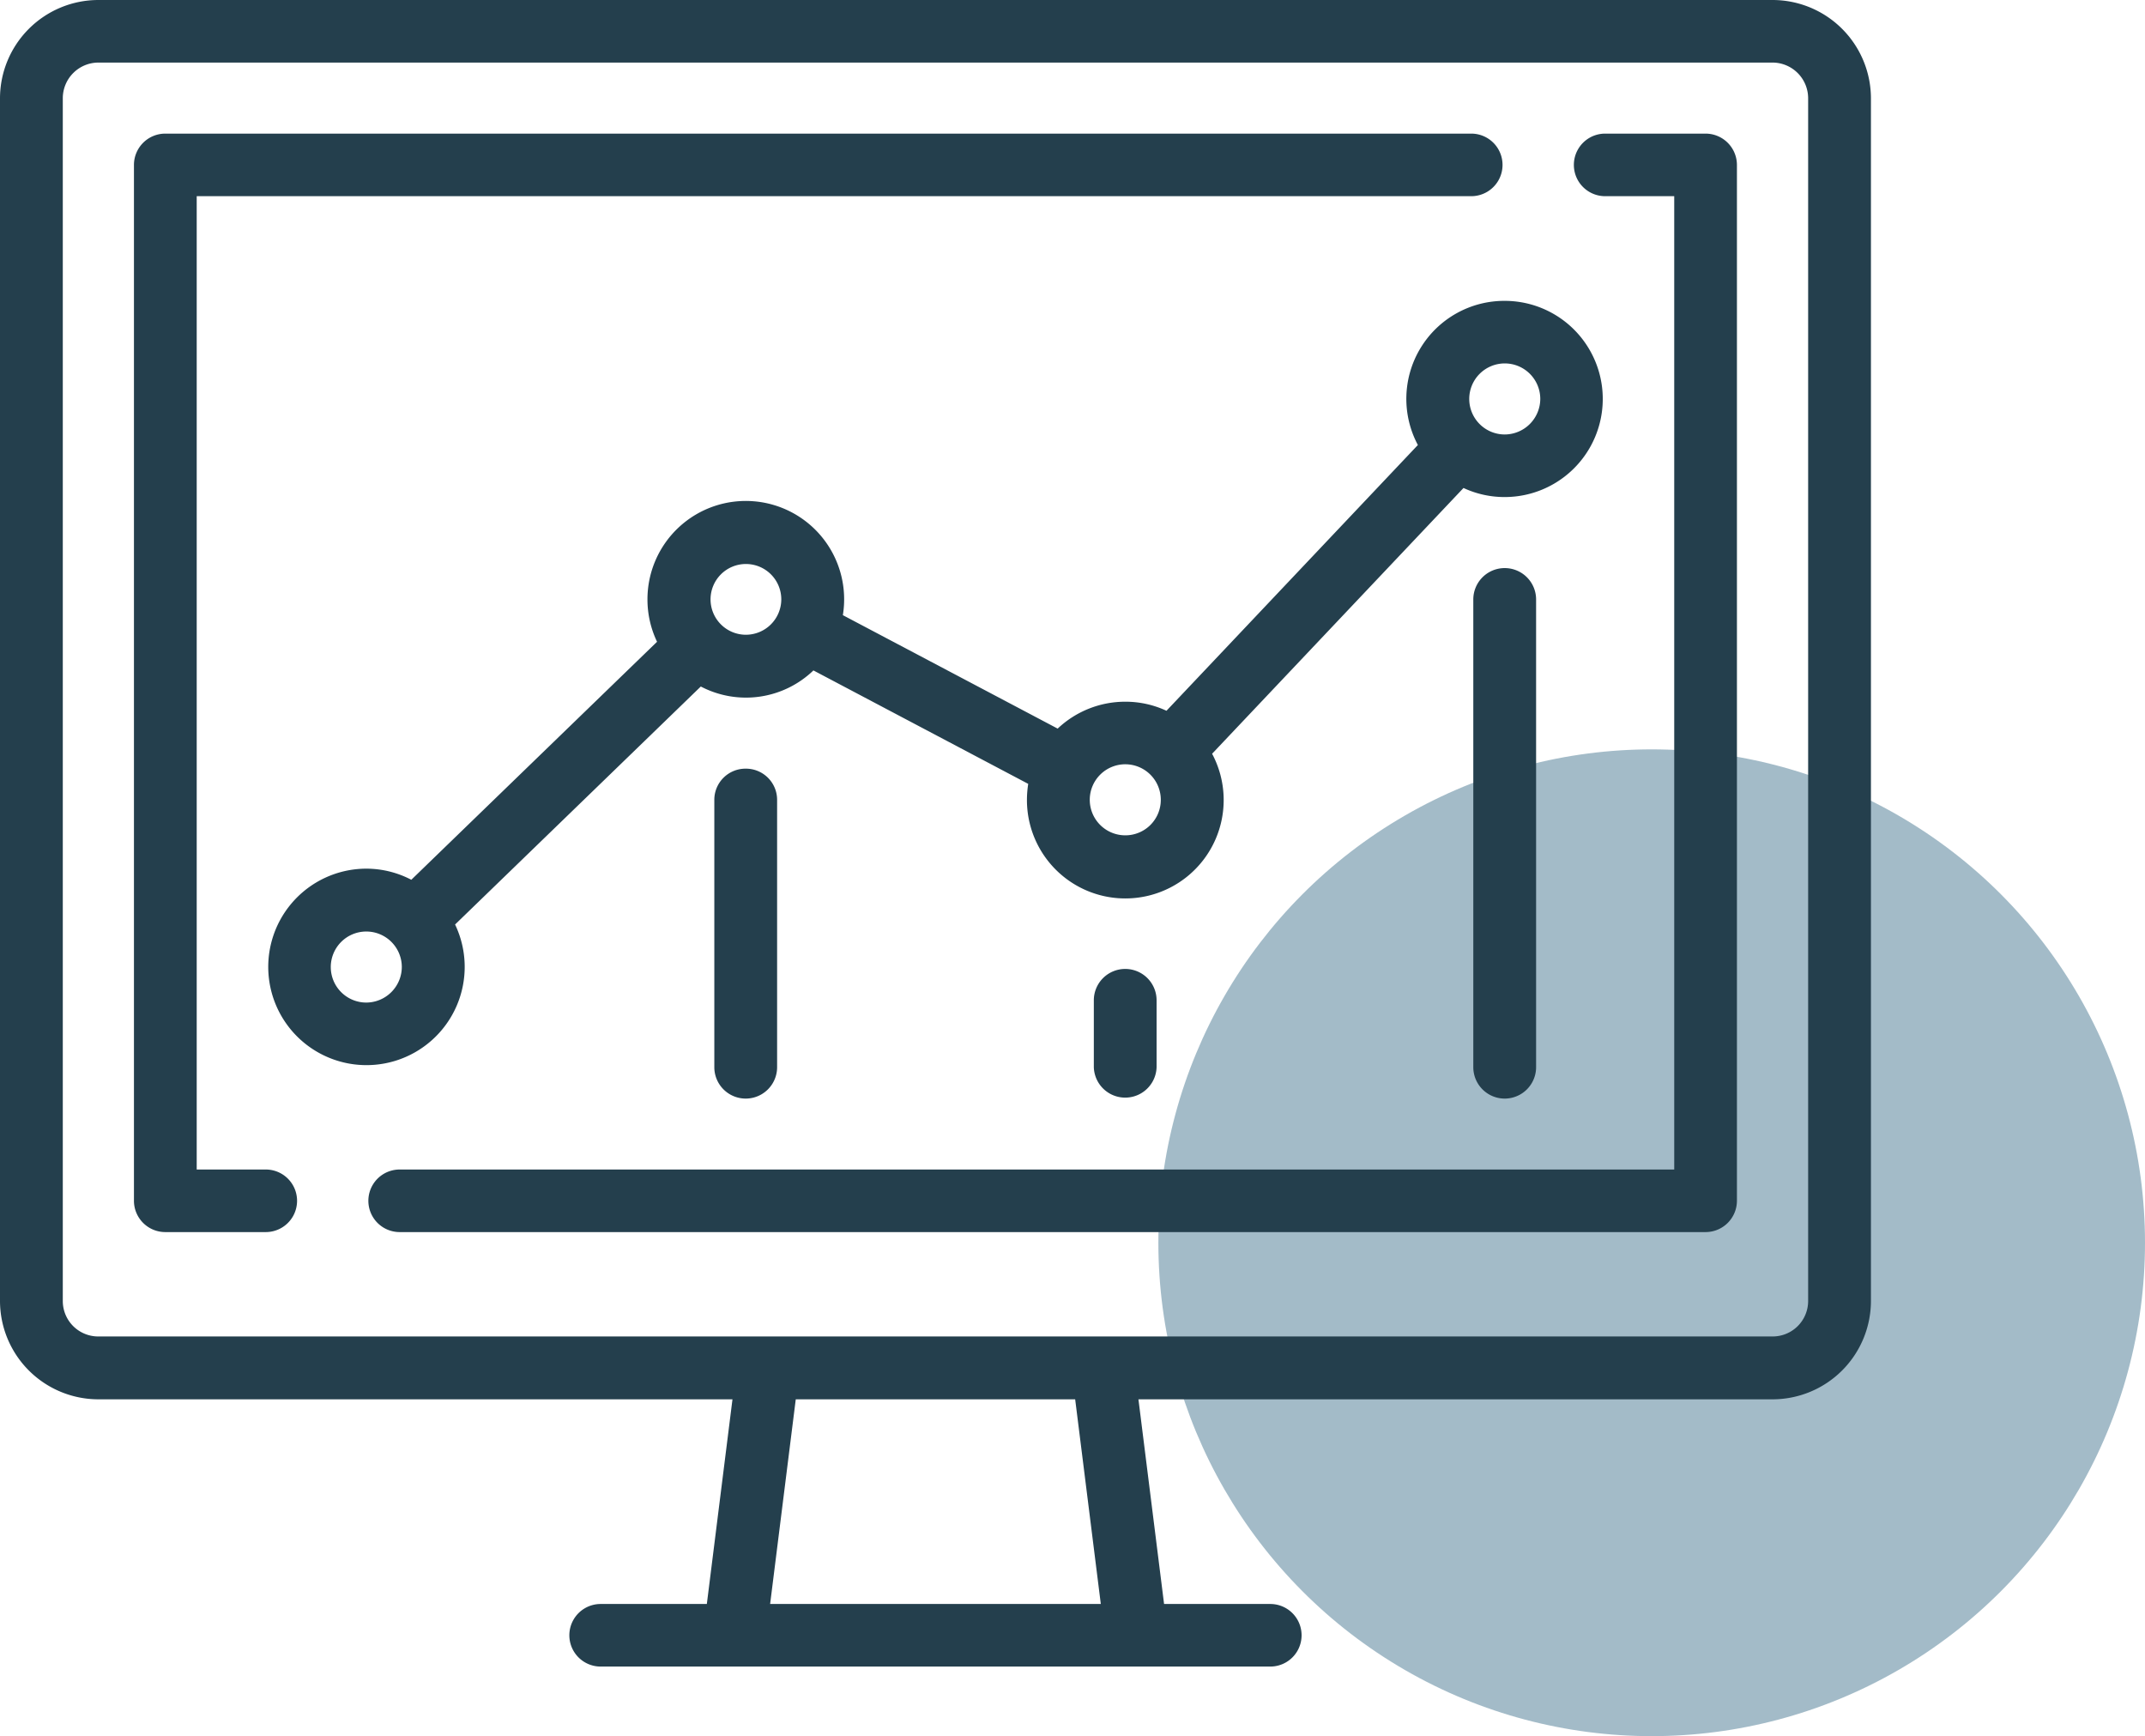 <svg id="Группа_1" data-name="Группа 1" xmlns="http://www.w3.org/2000/svg" width="73.375" height="59.38"><circle cx="56.5" cy="42.505" r="16.875" fill="#a3bbc8"/><path d="M530.635 1273h-57.27a3.368 3.368 0 00-3.365 3.36v41.14a3.368 3.368 0 003.365 3.36h21.691l-.877 7h-3.633a1.07 1.07 0 100 2.14h22.908a1.07 1.07 0 100-2.14h-3.634l-.877-7h21.692a3.368 3.368 0 003.365-3.36v-41.14a3.368 3.368 0 00-3.365-3.36zm-34.291 54.86l.877-7h9.558l.877 7h-11.312zm35.508-10.36a1.213 1.213 0 01-1.217 1.21h-57.27a1.212 1.212 0 01-1.217-1.21v-41.14a1.221 1.221 0 011.217-1.22h57.27a1.222 1.222 0 011.217 1.22v41.14zm-11.525-39.93h-44.672a1.072 1.072 0 00-1.073 1.07v35.43a1.072 1.072 0 001.073 1.07h3.437a1.07 1.07 0 100-2.14h-2.363v-33.29h43.6a1.07 1.07 0 10-.002-2.14zm8.017 0h-3.436a1.07 1.07 0 100 2.14h2.363V1313h-43.6a1.07 1.07 0 100 2.14h44.671a1.073 1.073 0 001.074-1.07v-35.43a1.073 1.073 0 00-1.072-1.07zm-6.872 5.72a3.352 3.352 0 00-2.97 4.93l-8.6 9.09a3.322 3.322 0 00-1.408-.31 3.361 3.361 0 00-2.314.92l-7.348-3.88a3.364 3.364 0 10-6.684-.54 3.352 3.352 0 00.328 1.45l-8.406 8.14a3.331 3.331 0 00-1.539-.38 3.36 3.36 0 103.036 1.91l8.406-8.14a3.328 3.328 0 003.852-.55l7.348 3.88a3.54 3.54 0 00-.044.55 3.365 3.365 0 106.334-1.58l8.6-9.09a3.316 3.316 0 001.408.31 3.355 3.355 0 10.001-6.71zm-38.944 24a1.215 1.215 0 111.217-1.22 1.222 1.222 0 01-1.217 1.22zm12.981-12.58a1.21 1.21 0 111.217-1.21 1.213 1.213 0 01-1.217 1.21zm12.982 6.86a1.215 1.215 0 111.217-1.21 1.212 1.212 0 01-1.217 1.21zm12.981-13.71a1.215 1.215 0 111.217-1.22 1.222 1.222 0 01-1.217 1.22zm0 4.57a1.073 1.073 0 00-1.074 1.07v16a1.074 1.074 0 002.148 0v-16a1.073 1.073 0 00-1.074-1.07zm-25.963 6.86a1.066 1.066 0 00-1.074 1.07v9.14a1.074 1.074 0 002.148 0v-9.14a1.066 1.066 0 00-1.074-1.07zm12.982 6.85a1.073 1.073 0 00-1.074 1.07v2.29a1.074 1.074 0 002.147 0v-2.29a1.072 1.072 0 00-1.073-1.07z" transform="translate(-470 -1273)" fill="#243f4d" fill-rule="evenodd"/></svg>